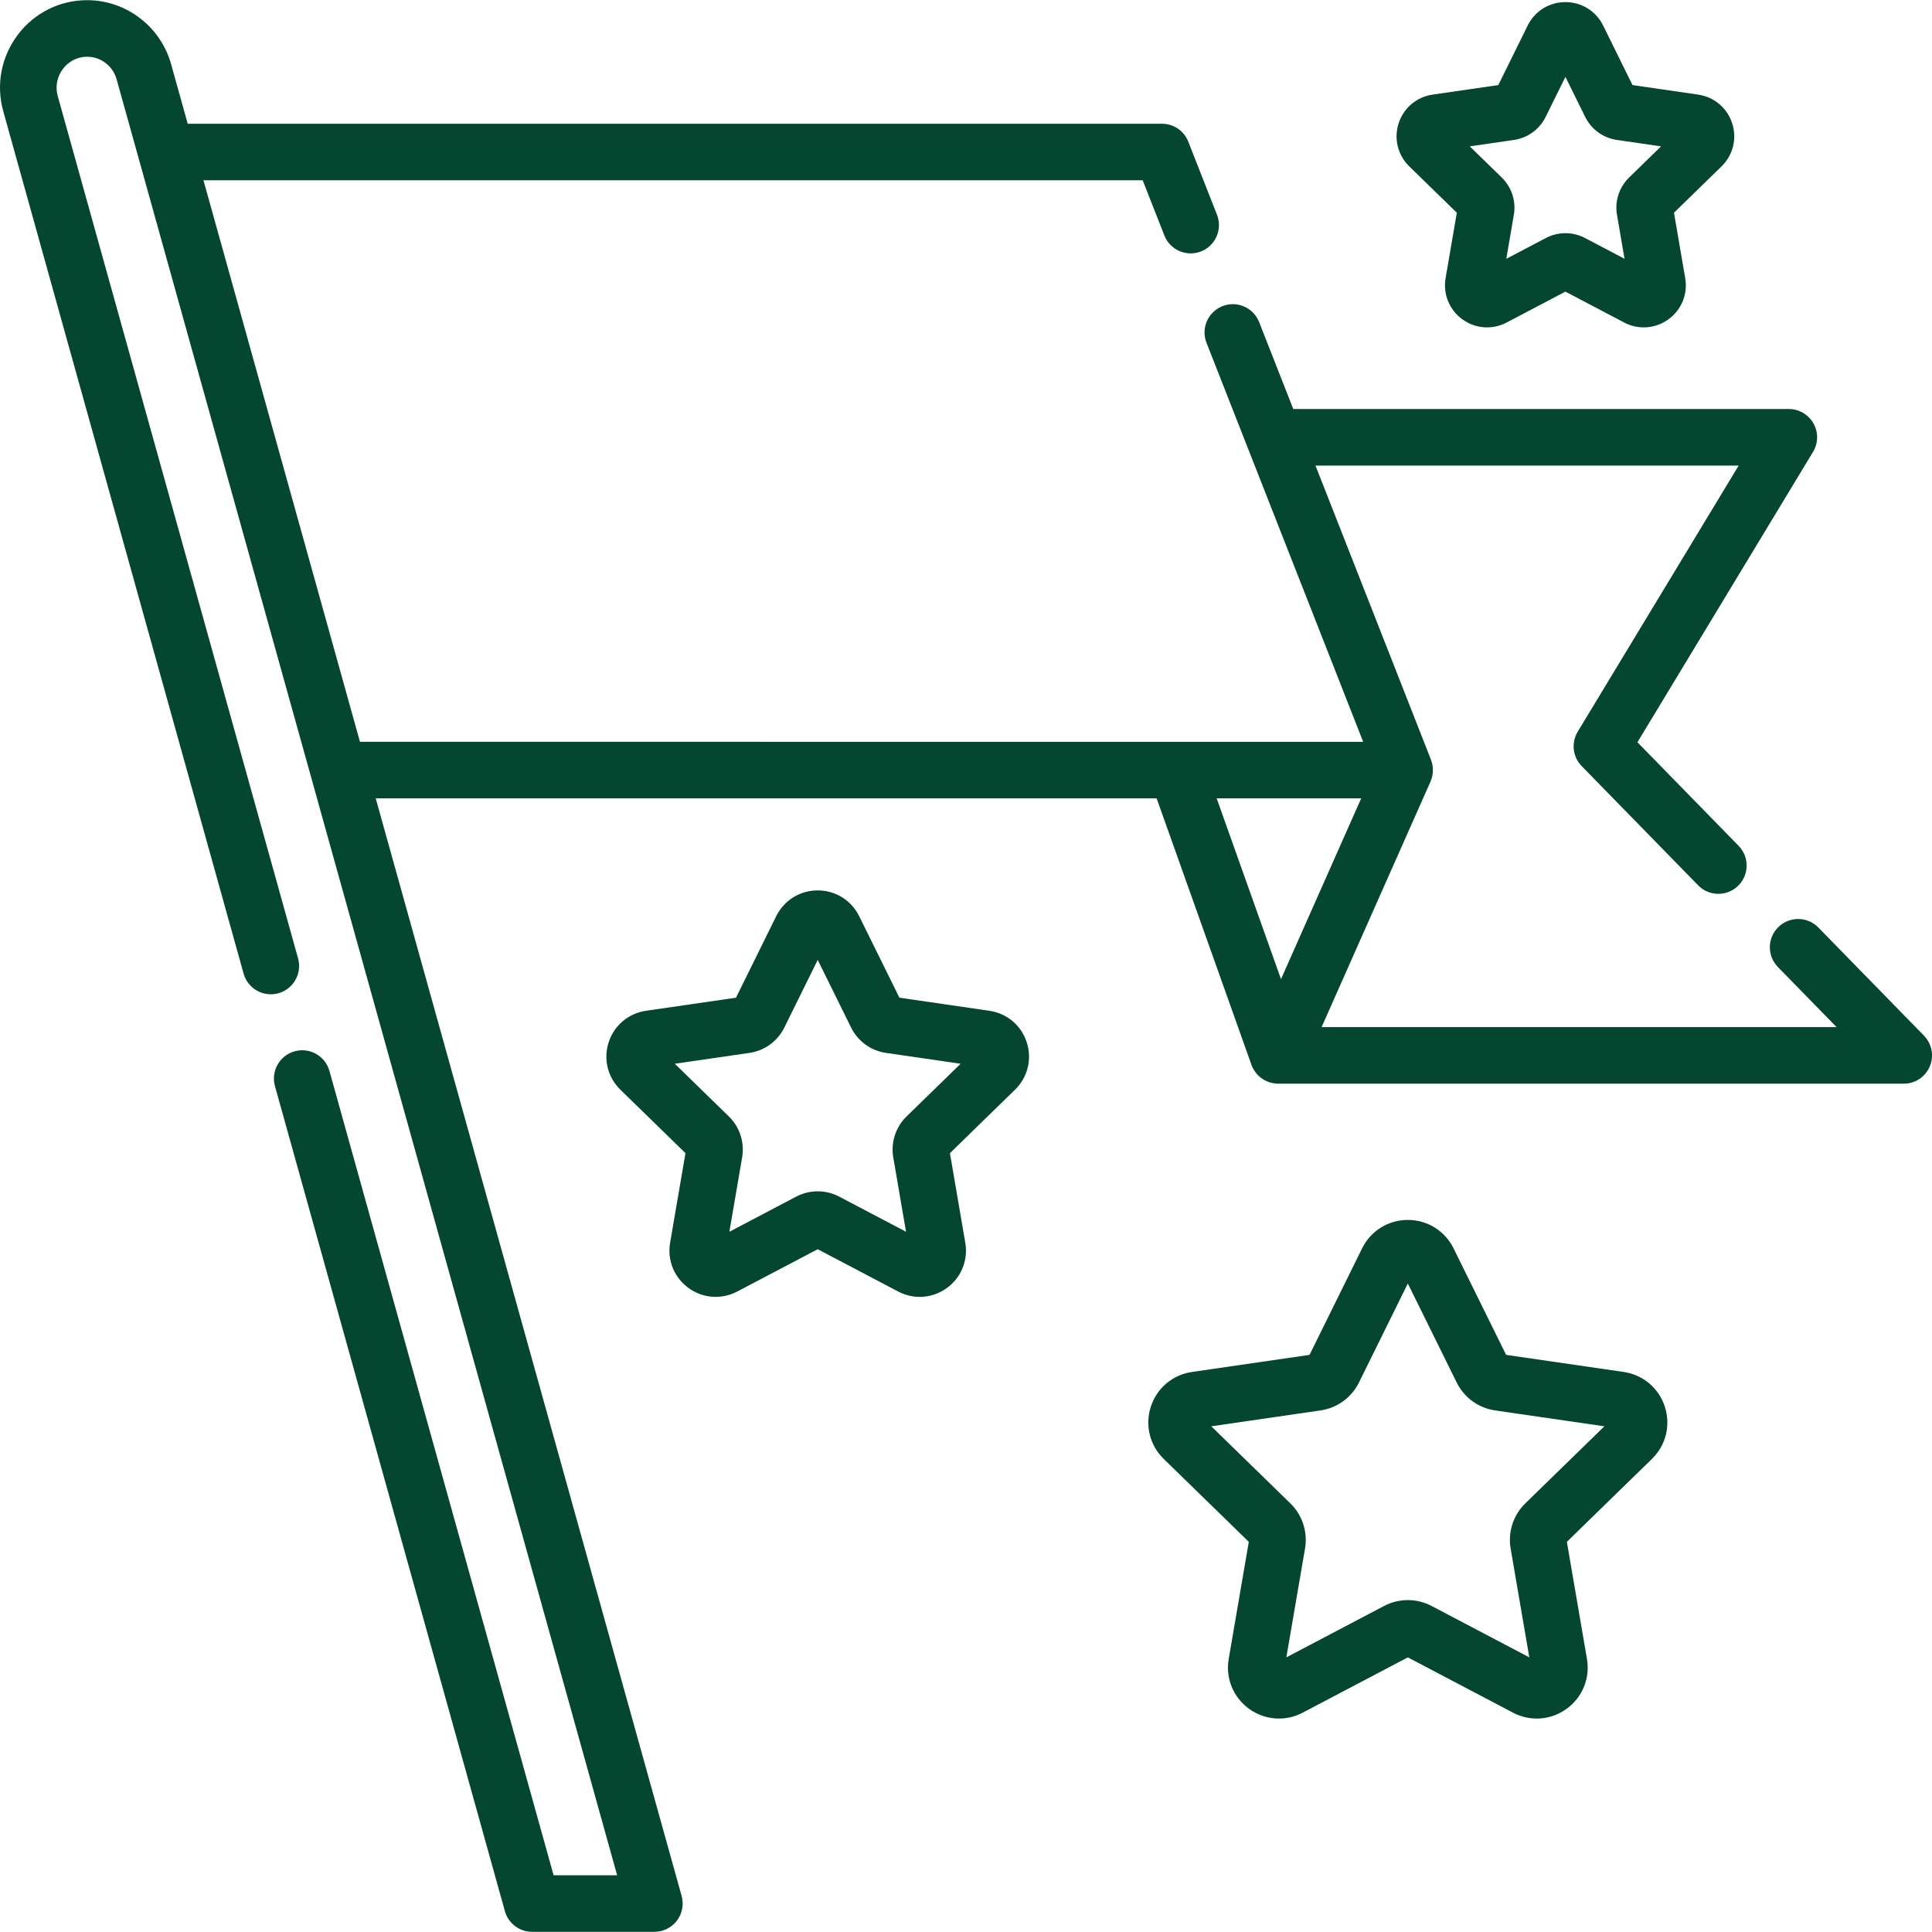 <?xml version="1.0"?>
<svg xmlns="http://www.w3.org/2000/svg" xmlns:xlink="http://www.w3.org/1999/xlink" version="1.1" id="Capa_1" x="0px" y="0px" viewBox="0 0 511.999 511.999" style="enable-background:new 0 0 511.999 511.999;" xml:space="preserve" width="512px" height="512px" class=""><g><g>
	<g>
		<path d="M459.041,32.666c-1.321-4.067-4.771-6.975-9.003-7.59l-17.406-2.529L424.85,6.773c-1.893-3.835-5.725-6.217-10.002-6.217    s-8.108,2.383-10.001,6.218V6.773l-7.784,15.772l-17.405,2.529c-4.232,0.615-7.682,3.523-9.004,7.591    c-1.322,4.067-0.241,8.448,2.823,11.434l12.594,12.277l-2.974,17.334c-0.723,4.215,0.977,8.395,4.436,10.909    c3.46,2.514,7.961,2.839,11.746,0.849l15.567-8.184l15.567,8.184c1.646,0.866,3.428,1.293,5.201,1.293    c2.302,0,4.589-0.721,6.545-2.142c3.46-2.514,5.161-6.693,4.437-10.908l-2.974-17.335l12.595-12.276    C459.282,41.114,460.363,36.732,459.041,32.666z M431.723,47.048c-2.629,2.562-3.829,6.253-3.208,9.872l2,11.663l-10.473-5.506    c-3.249-1.709-7.131-1.71-10.381,0l-10.474,5.507l2-11.664c0.62-3.619-0.579-7.31-3.208-9.871l-8.474-8.26l11.711-1.702    c3.632-0.528,6.771-2.809,8.397-6.101l5.238-10.612l5.238,10.612c1.625,3.292,4.764,5.572,8.397,6.1l11.711,1.702L431.723,47.048z    " data-original="#000000" class="active-path" data-old_color="#000000" fill="#044630"/>
	</g>
</g><g>
	<g>
		<path d="M272.095,276.211c-1.453-4.472-5.246-7.67-9.897-8.345l-23.843-3.465l-10.663-21.605    c-2.08-4.216-6.293-6.833-10.994-6.833c-4.7,0-8.912,2.619-10.992,6.833l-10.663,21.605l-23.843,3.465    c-4.651,0.675-8.443,3.873-9.896,8.343c-1.453,4.47-0.264,9.285,3.101,12.568l17.254,16.818l-4.073,23.746    c-0.794,4.632,1.074,9.227,4.876,11.99c3.803,2.763,8.75,3.119,12.911,0.934l21.326-11.212l21.325,11.212    c1.81,0.952,3.768,1.422,5.716,1.422c2.531,0,5.045-0.793,7.194-2.354c3.803-2.763,5.672-7.357,4.878-11.99l-4.073-23.746    l17.253-16.818C272.359,285.498,273.548,280.683,272.095,276.211z M240.252,295.861c-2.893,2.817-4.211,6.874-3.528,10.853    l3.381,19.712l-17.701-9.306c-1.787-0.939-3.746-1.409-5.705-1.409s-3.919,0.47-5.704,1.409l-17.702,9.306l3.381-19.713    c0.682-3.978-0.636-8.034-3.525-10.849l-14.321-13.961l19.792-2.876c3.993-0.581,7.444-3.087,9.23-6.706l8.851-17.934    l8.851,17.933c1.786,3.62,5.237,6.127,9.23,6.708l19.792,2.876L240.252,295.861z" data-original="#000000" class="active-path" data-old_color="#000000" fill="#044630"/>
	</g>
</g><g>
	<g>
		<path d="M441.197,372.777c-1.604-4.929-5.783-8.452-10.911-9.196l-31.148-4.526l-13.93-28.226    c-2.293-4.646-6.937-7.534-12.119-7.534c-5.182,0-9.825,2.887-12.118,7.534l-13.93,28.226l-31.147,4.526    c-5.128,0.745-9.307,4.268-10.909,9.196c-1.602,4.928-0.292,10.237,3.419,13.854l22.539,21.97l-5.321,31.022    c-0.875,5.107,1.184,10.172,5.376,13.217c2.369,1.722,5.141,2.596,7.932,2.596c2.147,0,4.307-0.518,6.302-1.567l27.859-14.647    l27.86,14.647c4.587,2.412,10.041,2.017,14.231-1.028c4.192-3.045,6.252-8.11,5.377-13.217l-5.322-31.023l22.54-21.971    C441.488,383.013,442.797,377.705,441.197,372.777z M404.219,398.409c-3.185,3.104-4.638,7.576-3.887,11.961l4.947,28.842    l-25.902-13.617c-1.969-1.035-4.129-1.553-6.289-1.553c-2.159,0-4.319,0.518-6.289,1.553l-25.902,13.618l4.947-28.842    c0.752-4.384-0.7-8.857-3.887-11.962l-20.956-20.426l28.96-4.208c4.402-0.64,8.206-3.403,10.175-7.392l12.951-26.242    l12.951,26.243c1.969,3.989,5.773,6.752,10.175,7.392l28.96,4.209L404.219,398.409z" data-original="#000000" class="active-path" data-old_color="#000000" fill="#044630"/>
	</g>
</g><g>
	<g>
		<path d="M509.866,274.454l-27.982-28.652c-2.893-2.962-7.637-3.018-10.597-0.126c-2.961,2.892-3.018,7.637-0.126,10.597    l15.551,15.923H350.236l28.862-65.073c0.031-0.07,0.051-0.144,0.08-0.215c0.062-0.153,0.119-0.307,0.171-0.463    c0.046-0.138,0.088-0.276,0.125-0.416c0.042-0.156,0.078-0.312,0.11-0.469c0.029-0.143,0.055-0.286,0.075-0.43    c0.022-0.158,0.038-0.316,0.05-0.475c0.011-0.145,0.02-0.29,0.023-0.435c0.003-0.159-0.001-0.318-0.009-0.477    c-0.007-0.145-0.015-0.291-0.03-0.436c-0.016-0.157-0.04-0.314-0.067-0.471c-0.025-0.146-0.05-0.29-0.083-0.434    c-0.035-0.154-0.078-0.305-0.124-0.457c-0.043-0.144-0.087-0.288-0.139-0.43c-0.021-0.058-0.034-0.117-0.057-0.175l-30.609-77.96    h112.15l-42.654,70.527c-1.768,2.923-1.335,6.671,1.051,9.115l30.858,31.597c2.892,2.962,7.637,3.016,10.597,0.126    c2.961-2.892,3.018-7.637,0.125-10.597l-26.805-27.446l46.53-76.936c1.4-2.314,1.444-5.203,0.116-7.559    c-1.329-2.356-3.824-3.813-6.528-3.813H342.73l-9.042-23.03c-1.513-3.852-5.863-5.748-9.714-4.237    c-3.853,1.513-5.749,5.862-4.237,9.714l41.518,105.746H95.394L53.92,47.778h248.907l5.739,14.616    c1.512,3.852,5.861,5.748,9.714,4.237c3.852-1.513,5.749-5.861,4.237-9.714l-7.606-19.371c-1.126-2.869-3.894-4.755-6.975-4.755    H49.744l-4.402-15.798C42.56,7.016,33.416,0.047,23.106,0.047c-7.261,0-13.952,3.326-18.356,9.126    c-4.437,5.844-5.851,13.255-3.879,20.333l63.684,228.504c1.111,3.986,5.243,6.318,9.23,5.207c3.987-1.111,6.318-5.244,5.207-9.23    L15.308,25.484c-0.703-2.525-0.202-5.166,1.378-7.245c1.546-2.035,3.886-3.203,6.42-3.203c3.609,0,6.816,2.46,7.798,5.981    c0,0.001,0,0,0,0.001l132.645,475.946h-16.84l-59.404-213.15c-1.111-3.986-5.243-6.32-9.23-5.207    c-3.987,1.111-6.318,5.244-5.207,9.23l60.932,218.633c0.903,3.24,3.855,5.482,7.219,5.482h32.399c2.343,0,4.551-1.096,5.968-2.962    c1.417-1.866,1.879-4.287,1.25-6.545L99.572,211.578h206.95l25.133,70.625c0.131,0.368,0.289,0.718,0.471,1.054    c0.064,0.118,0.146,0.224,0.216,0.338c0.128,0.209,0.253,0.422,0.399,0.615c0.094,0.125,0.205,0.234,0.307,0.352    c0.143,0.167,0.281,0.338,0.438,0.491c0.116,0.113,0.246,0.21,0.37,0.315c0.16,0.137,0.316,0.279,0.488,0.403    c0.135,0.097,0.28,0.176,0.421,0.264c0.176,0.11,0.348,0.224,0.533,0.319c0.151,0.078,0.31,0.137,0.467,0.204    c0.188,0.081,0.372,0.166,0.567,0.231c0.165,0.056,0.337,0.093,0.507,0.137c0.197,0.051,0.391,0.106,0.593,0.141    c0.176,0.031,0.356,0.043,0.535,0.061c0.158,0.016,0.312,0.048,0.472,0.054c0.095,0.003,0.189,0.005,0.283,0.005h165.789    c3.016,0,5.736-1.807,6.906-4.585C512.581,279.819,511.974,276.61,509.866,274.454z M322.43,211.577h38.296l-21.248,47.907    L322.43,211.577z" data-original="#000000" class="active-path" data-old_color="#000000" fill="#044630"/>
	</g>
</g></g> </svg>
